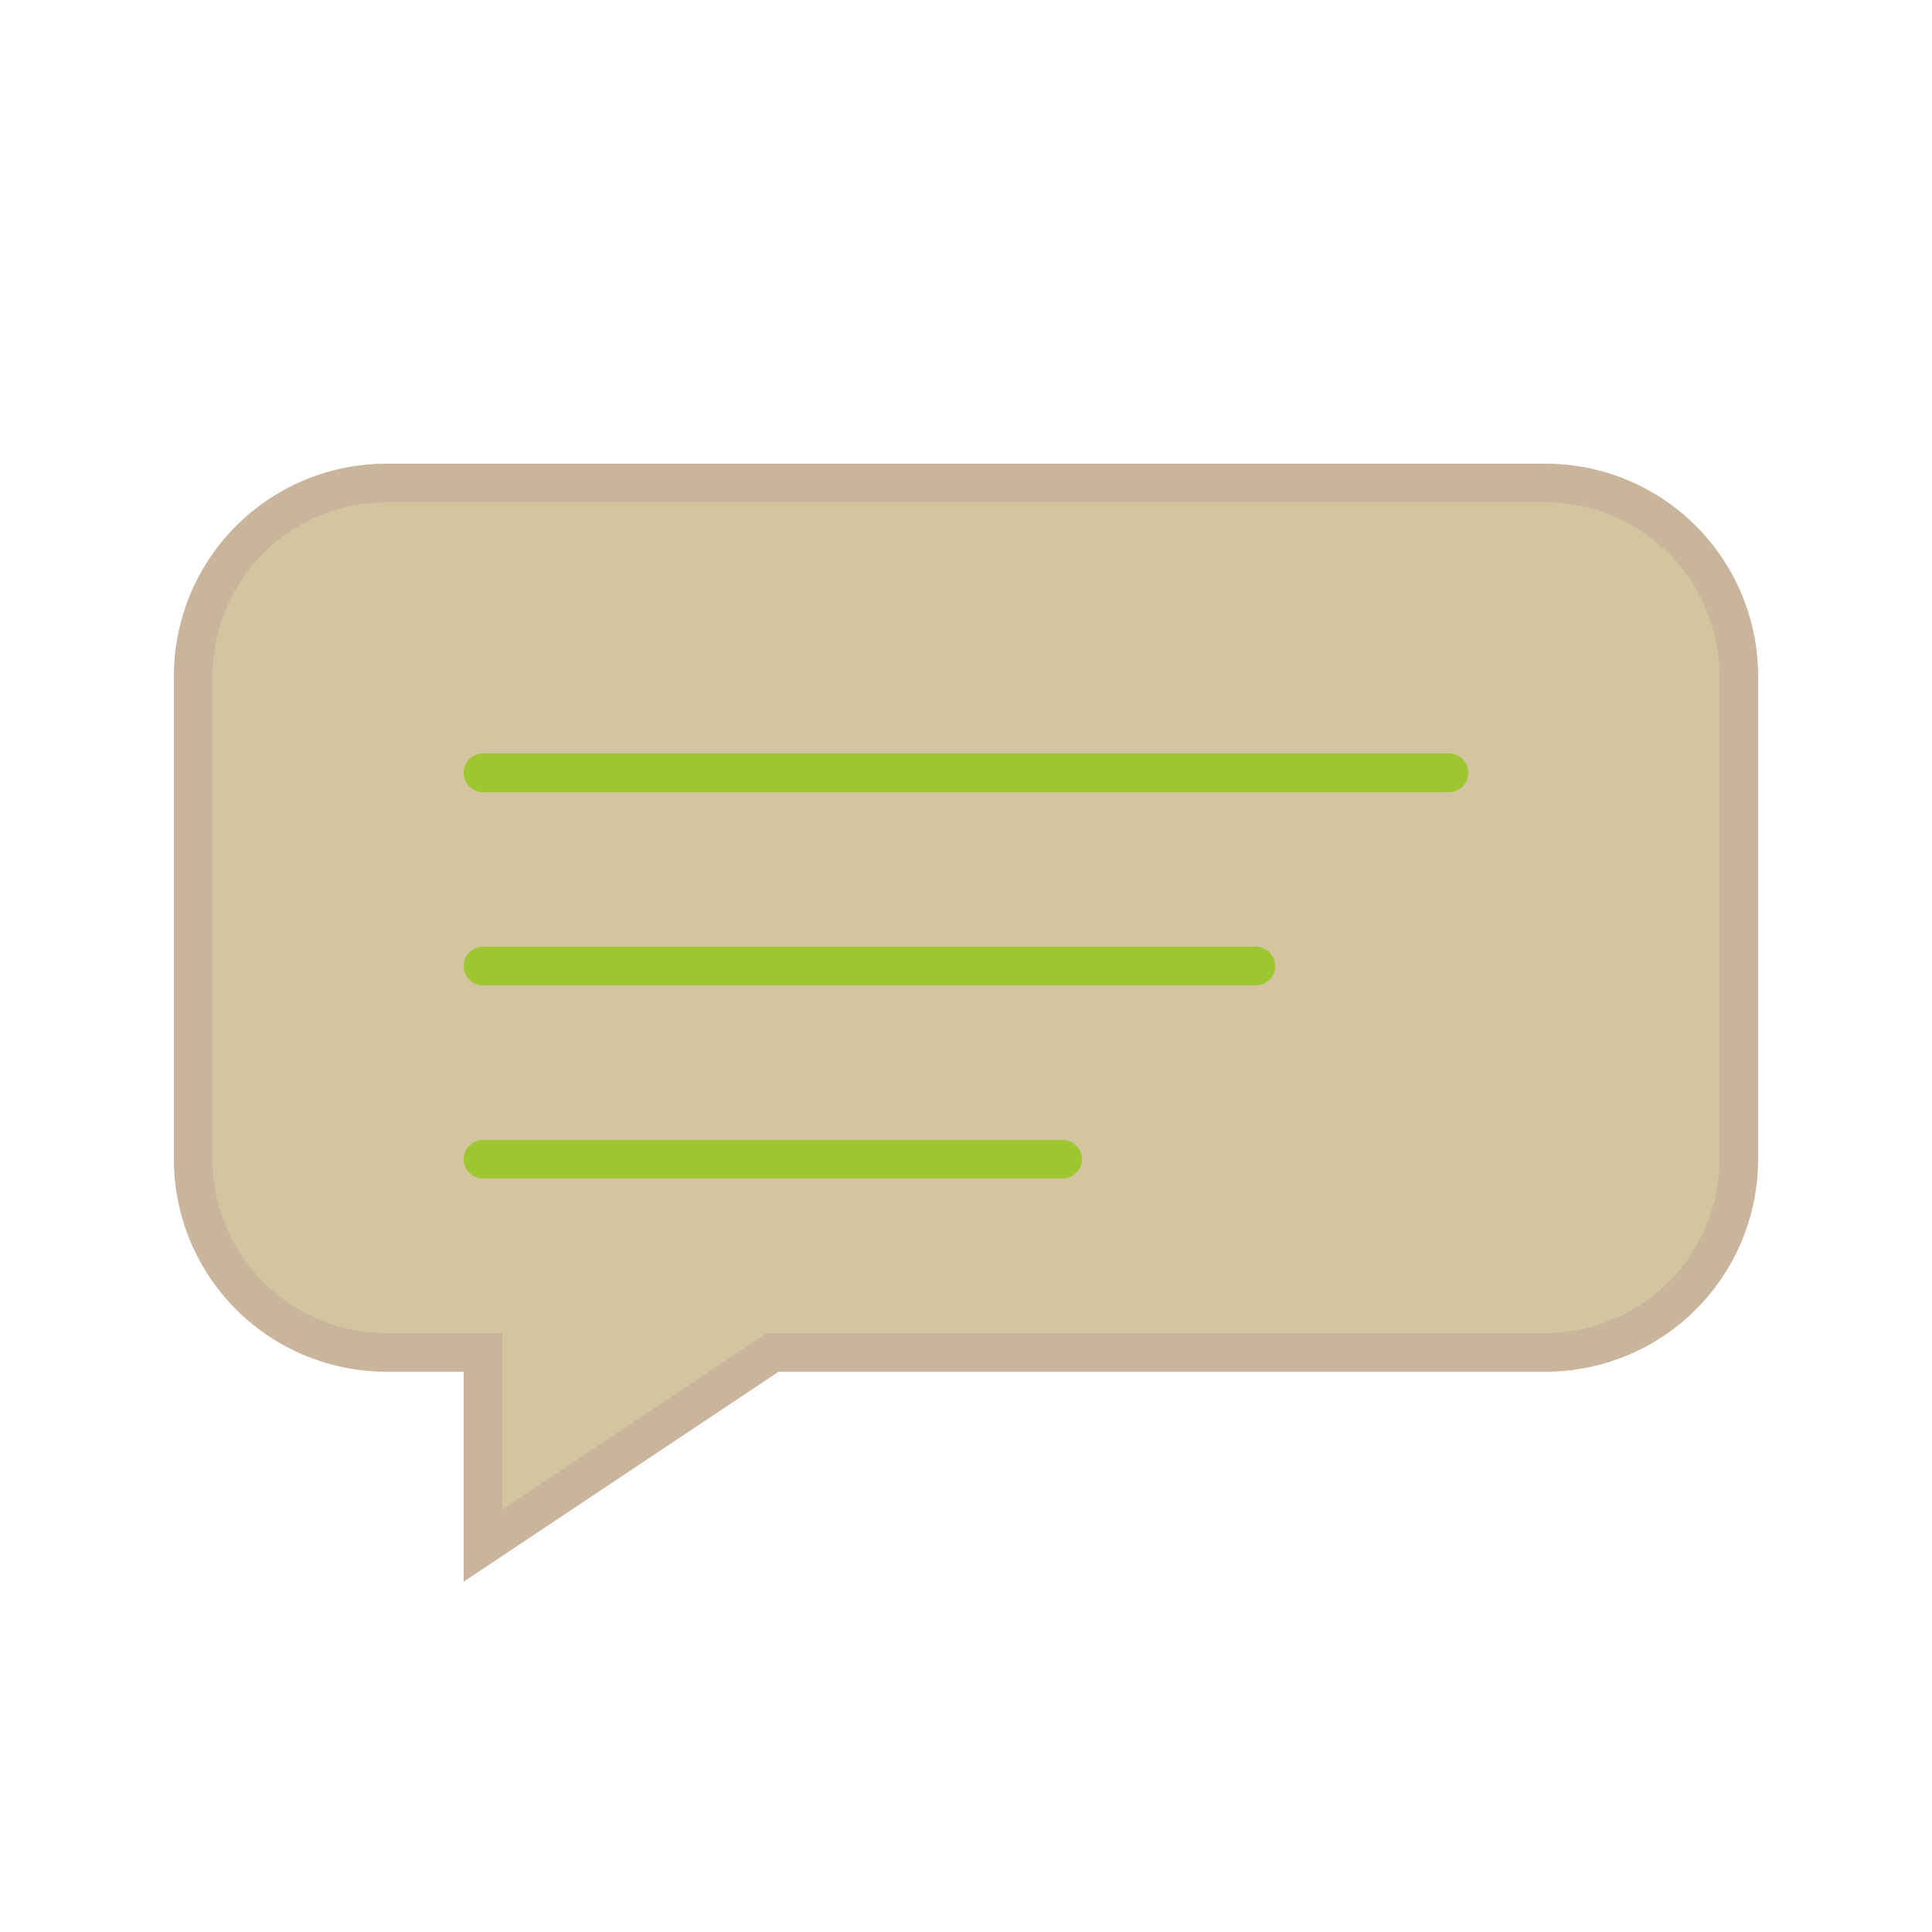 <svg xmlns="http://www.w3.org/2000/svg" viewBox="0 0 100 100">
  <title>Comment Icon</title>
  <desc>Church-themed comment/message icon</desc>
  
  <!-- Speech bubble -->
  <path d="M20 25 L80 25 A10 10 0 0 1 90 35 L90 60 A10 10 0 0 1 80 70 L40 70 L25 80 L25 70 L20 70 A10 10 0 0 1 10 60 L10 35 A10 10 0 0 1 20 25 Z" 
        fill="#D4C4A0" stroke="#C8B59B" stroke-width="2"/>
  
  <!-- Comment lines -->
  <line x1="25" y1="40" x2="75" y2="40" stroke="#9EC630" stroke-width="2" stroke-linecap="round"/>
  <line x1="25" y1="50" x2="65" y2="50" stroke="#9EC630" stroke-width="2" stroke-linecap="round"/>
  <line x1="25" y1="60" x2="55" y2="60" stroke="#9EC630" stroke-width="2" stroke-linecap="round"/>
</svg>
